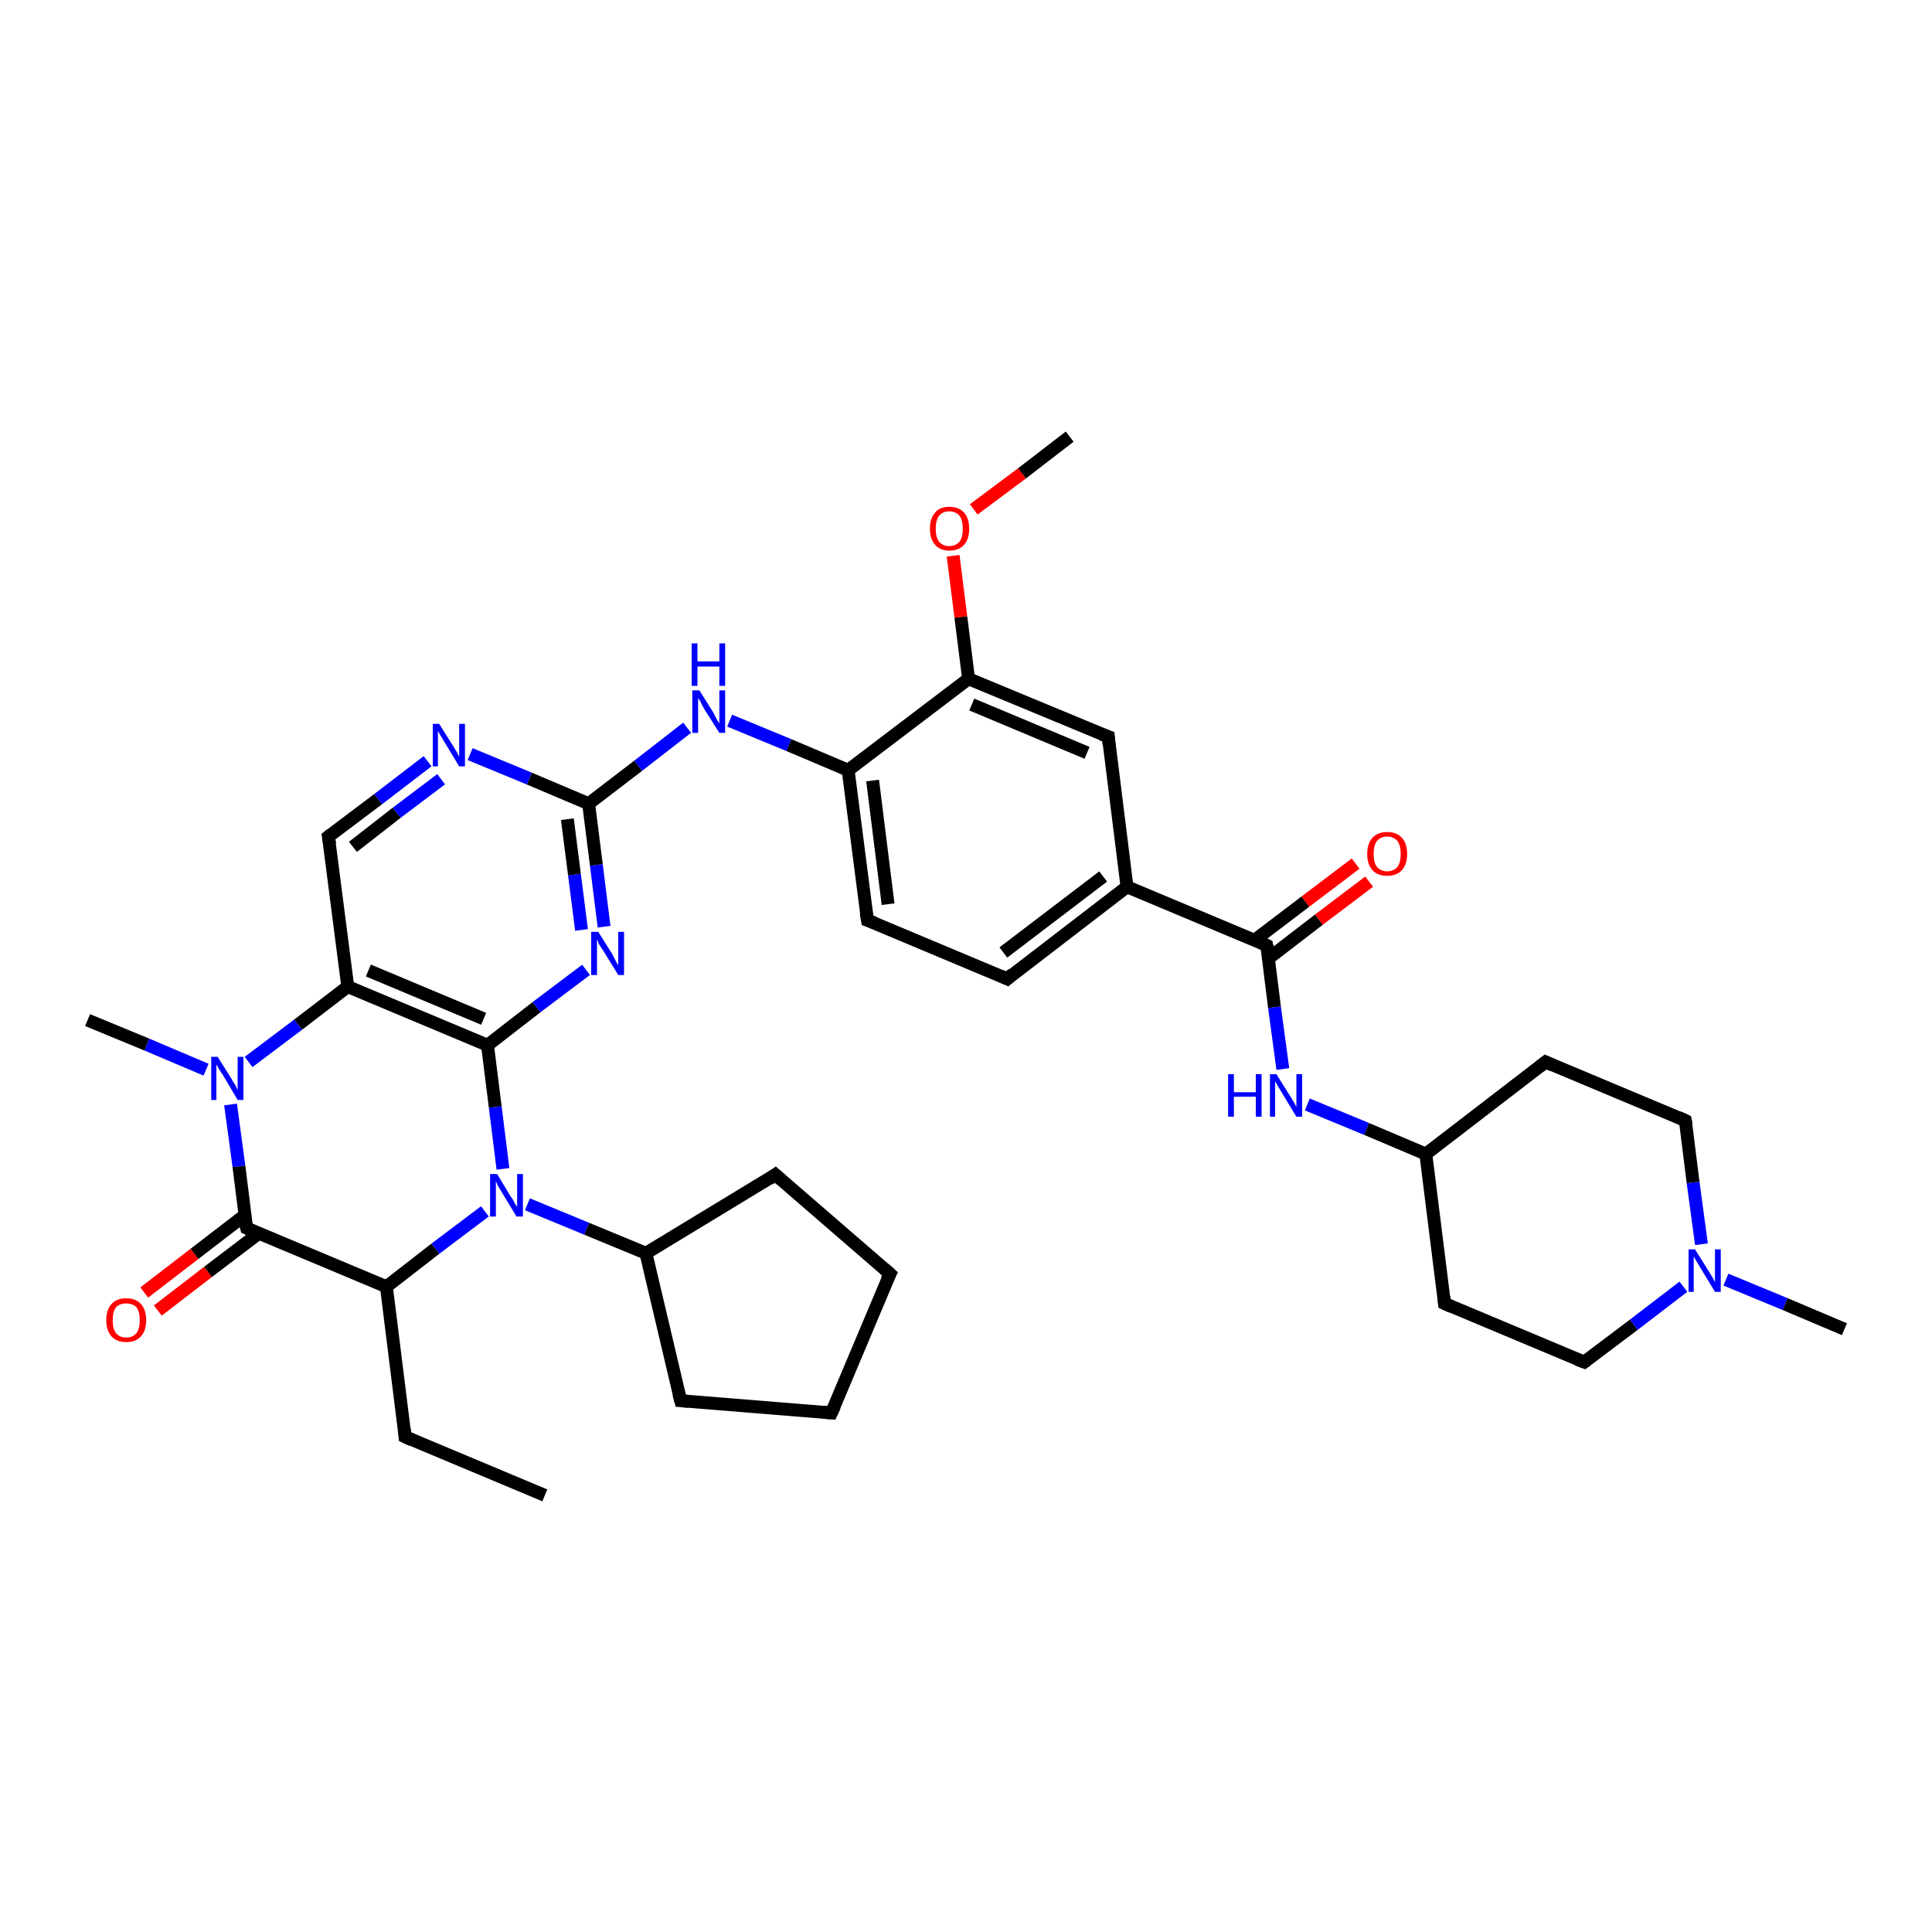 <?xml version='1.0' encoding='iso-8859-1'?>
<svg version='1.1' baseProfile='full'
              xmlns='http://www.w3.org/2000/svg'
                      xmlns:rdkit='http://www.rdkit.org/xml'
                      xmlns:xlink='http://www.w3.org/1999/xlink'
                  xml:space='preserve'
width='300px' height='300px' viewBox='0 0 300 300'>
<!-- END OF HEADER -->
<rect style='opacity:1.0;fill:#FFFFFF;stroke:none' width='300.0' height='300.0' x='0.0' y='0.0'> </rect>
<path class='bond-0 atom-0 atom-1' d='M 22.4,200.7 L 30.2,194.7' style='fill:none;fill-rule:evenodd;stroke:#FF0000;stroke-width:2.0px;stroke-linecap:butt;stroke-linejoin:miter;stroke-opacity:1' />
<path class='bond-0 atom-0 atom-1' d='M 30.2,194.7 L 38.0,188.7' style='fill:none;fill-rule:evenodd;stroke:#000000;stroke-width:2.0px;stroke-linecap:butt;stroke-linejoin:miter;stroke-opacity:1' />
<path class='bond-0 atom-0 atom-1' d='M 24.5,203.5 L 32.3,197.5' style='fill:none;fill-rule:evenodd;stroke:#FF0000;stroke-width:2.0px;stroke-linecap:butt;stroke-linejoin:miter;stroke-opacity:1' />
<path class='bond-0 atom-0 atom-1' d='M 32.3,197.5 L 40.2,191.5' style='fill:none;fill-rule:evenodd;stroke:#000000;stroke-width:2.0px;stroke-linecap:butt;stroke-linejoin:miter;stroke-opacity:1' />
<path class='bond-1 atom-1 atom-2' d='M 38.3,190.7 L 37.1,181.1' style='fill:none;fill-rule:evenodd;stroke:#000000;stroke-width:2.0px;stroke-linecap:butt;stroke-linejoin:miter;stroke-opacity:1' />
<path class='bond-1 atom-1 atom-2' d='M 37.1,181.1 L 35.8,171.5' style='fill:none;fill-rule:evenodd;stroke:#0000FF;stroke-width:2.0px;stroke-linecap:butt;stroke-linejoin:miter;stroke-opacity:1' />
<path class='bond-2 atom-2 atom-3' d='M 38.6,164.9 L 46.3,159.1' style='fill:none;fill-rule:evenodd;stroke:#0000FF;stroke-width:2.0px;stroke-linecap:butt;stroke-linejoin:miter;stroke-opacity:1' />
<path class='bond-2 atom-2 atom-3' d='M 46.3,159.1 L 54.0,153.2' style='fill:none;fill-rule:evenodd;stroke:#000000;stroke-width:2.0px;stroke-linecap:butt;stroke-linejoin:miter;stroke-opacity:1' />
<path class='bond-3 atom-3 atom-4' d='M 54.0,153.2 L 75.7,162.3' style='fill:none;fill-rule:evenodd;stroke:#000000;stroke-width:2.0px;stroke-linecap:butt;stroke-linejoin:miter;stroke-opacity:1' />
<path class='bond-3 atom-3 atom-4' d='M 57.2,150.7 L 75.1,158.2' style='fill:none;fill-rule:evenodd;stroke:#000000;stroke-width:2.0px;stroke-linecap:butt;stroke-linejoin:miter;stroke-opacity:1' />
<path class='bond-4 atom-4 atom-5' d='M 75.7,162.3 L 83.3,156.4' style='fill:none;fill-rule:evenodd;stroke:#000000;stroke-width:2.0px;stroke-linecap:butt;stroke-linejoin:miter;stroke-opacity:1' />
<path class='bond-4 atom-4 atom-5' d='M 83.3,156.4 L 91.0,150.6' style='fill:none;fill-rule:evenodd;stroke:#0000FF;stroke-width:2.0px;stroke-linecap:butt;stroke-linejoin:miter;stroke-opacity:1' />
<path class='bond-5 atom-5 atom-6' d='M 93.8,143.9 L 92.6,134.3' style='fill:none;fill-rule:evenodd;stroke:#0000FF;stroke-width:2.0px;stroke-linecap:butt;stroke-linejoin:miter;stroke-opacity:1' />
<path class='bond-5 atom-5 atom-6' d='M 92.6,134.3 L 91.4,124.8' style='fill:none;fill-rule:evenodd;stroke:#000000;stroke-width:2.0px;stroke-linecap:butt;stroke-linejoin:miter;stroke-opacity:1' />
<path class='bond-5 atom-5 atom-6' d='M 90.3,144.4 L 89.2,135.8' style='fill:none;fill-rule:evenodd;stroke:#0000FF;stroke-width:2.0px;stroke-linecap:butt;stroke-linejoin:miter;stroke-opacity:1' />
<path class='bond-5 atom-5 atom-6' d='M 89.2,135.8 L 88.1,127.2' style='fill:none;fill-rule:evenodd;stroke:#000000;stroke-width:2.0px;stroke-linecap:butt;stroke-linejoin:miter;stroke-opacity:1' />
<path class='bond-6 atom-6 atom-7' d='M 91.4,124.8 L 82.2,120.9' style='fill:none;fill-rule:evenodd;stroke:#000000;stroke-width:2.0px;stroke-linecap:butt;stroke-linejoin:miter;stroke-opacity:1' />
<path class='bond-6 atom-6 atom-7' d='M 82.2,120.9 L 73.0,117.1' style='fill:none;fill-rule:evenodd;stroke:#0000FF;stroke-width:2.0px;stroke-linecap:butt;stroke-linejoin:miter;stroke-opacity:1' />
<path class='bond-7 atom-7 atom-8' d='M 66.4,118.2 L 58.7,124.1' style='fill:none;fill-rule:evenodd;stroke:#0000FF;stroke-width:2.0px;stroke-linecap:butt;stroke-linejoin:miter;stroke-opacity:1' />
<path class='bond-7 atom-7 atom-8' d='M 58.7,124.1 L 51.0,129.9' style='fill:none;fill-rule:evenodd;stroke:#000000;stroke-width:2.0px;stroke-linecap:butt;stroke-linejoin:miter;stroke-opacity:1' />
<path class='bond-7 atom-7 atom-8' d='M 68.5,121.0 L 61.6,126.2' style='fill:none;fill-rule:evenodd;stroke:#0000FF;stroke-width:2.0px;stroke-linecap:butt;stroke-linejoin:miter;stroke-opacity:1' />
<path class='bond-7 atom-7 atom-8' d='M 61.6,126.2 L 54.8,131.5' style='fill:none;fill-rule:evenodd;stroke:#000000;stroke-width:2.0px;stroke-linecap:butt;stroke-linejoin:miter;stroke-opacity:1' />
<path class='bond-8 atom-6 atom-9' d='M 91.4,124.8 L 99.1,118.9' style='fill:none;fill-rule:evenodd;stroke:#000000;stroke-width:2.0px;stroke-linecap:butt;stroke-linejoin:miter;stroke-opacity:1' />
<path class='bond-8 atom-6 atom-9' d='M 99.1,118.9 L 106.7,113.0' style='fill:none;fill-rule:evenodd;stroke:#0000FF;stroke-width:2.0px;stroke-linecap:butt;stroke-linejoin:miter;stroke-opacity:1' />
<path class='bond-9 atom-9 atom-10' d='M 113.3,111.9 L 122.5,115.7' style='fill:none;fill-rule:evenodd;stroke:#0000FF;stroke-width:2.0px;stroke-linecap:butt;stroke-linejoin:miter;stroke-opacity:1' />
<path class='bond-9 atom-9 atom-10' d='M 122.5,115.7 L 131.7,119.6' style='fill:none;fill-rule:evenodd;stroke:#000000;stroke-width:2.0px;stroke-linecap:butt;stroke-linejoin:miter;stroke-opacity:1' />
<path class='bond-10 atom-10 atom-11' d='M 131.7,119.6 L 134.7,142.9' style='fill:none;fill-rule:evenodd;stroke:#000000;stroke-width:2.0px;stroke-linecap:butt;stroke-linejoin:miter;stroke-opacity:1' />
<path class='bond-10 atom-10 atom-11' d='M 135.5,121.2 L 137.9,140.4' style='fill:none;fill-rule:evenodd;stroke:#000000;stroke-width:2.0px;stroke-linecap:butt;stroke-linejoin:miter;stroke-opacity:1' />
<path class='bond-11 atom-11 atom-12' d='M 134.7,142.9 L 156.4,152.0' style='fill:none;fill-rule:evenodd;stroke:#000000;stroke-width:2.0px;stroke-linecap:butt;stroke-linejoin:miter;stroke-opacity:1' />
<path class='bond-12 atom-12 atom-13' d='M 156.4,152.0 L 175.0,137.7' style='fill:none;fill-rule:evenodd;stroke:#000000;stroke-width:2.0px;stroke-linecap:butt;stroke-linejoin:miter;stroke-opacity:1' />
<path class='bond-12 atom-12 atom-13' d='M 155.8,147.9 L 171.3,136.1' style='fill:none;fill-rule:evenodd;stroke:#000000;stroke-width:2.0px;stroke-linecap:butt;stroke-linejoin:miter;stroke-opacity:1' />
<path class='bond-13 atom-13 atom-14' d='M 175.0,137.7 L 196.7,146.8' style='fill:none;fill-rule:evenodd;stroke:#000000;stroke-width:2.0px;stroke-linecap:butt;stroke-linejoin:miter;stroke-opacity:1' />
<path class='bond-14 atom-14 atom-15' d='M 197.0,148.8 L 204.8,142.8' style='fill:none;fill-rule:evenodd;stroke:#000000;stroke-width:2.0px;stroke-linecap:butt;stroke-linejoin:miter;stroke-opacity:1' />
<path class='bond-14 atom-14 atom-15' d='M 204.8,142.8 L 212.6,136.9' style='fill:none;fill-rule:evenodd;stroke:#FF0000;stroke-width:2.0px;stroke-linecap:butt;stroke-linejoin:miter;stroke-opacity:1' />
<path class='bond-14 atom-14 atom-15' d='M 194.8,146.0 L 202.7,140.0' style='fill:none;fill-rule:evenodd;stroke:#000000;stroke-width:2.0px;stroke-linecap:butt;stroke-linejoin:miter;stroke-opacity:1' />
<path class='bond-14 atom-14 atom-15' d='M 202.7,140.0 L 210.5,134.1' style='fill:none;fill-rule:evenodd;stroke:#FF0000;stroke-width:2.0px;stroke-linecap:butt;stroke-linejoin:miter;stroke-opacity:1' />
<path class='bond-15 atom-14 atom-16' d='M 196.7,146.8 L 197.9,156.4' style='fill:none;fill-rule:evenodd;stroke:#000000;stroke-width:2.0px;stroke-linecap:butt;stroke-linejoin:miter;stroke-opacity:1' />
<path class='bond-15 atom-14 atom-16' d='M 197.9,156.4 L 199.2,166.0' style='fill:none;fill-rule:evenodd;stroke:#0000FF;stroke-width:2.0px;stroke-linecap:butt;stroke-linejoin:miter;stroke-opacity:1' />
<path class='bond-16 atom-16 atom-17' d='M 203.0,171.5 L 212.2,175.3' style='fill:none;fill-rule:evenodd;stroke:#0000FF;stroke-width:2.0px;stroke-linecap:butt;stroke-linejoin:miter;stroke-opacity:1' />
<path class='bond-16 atom-16 atom-17' d='M 212.2,175.3 L 221.4,179.2' style='fill:none;fill-rule:evenodd;stroke:#000000;stroke-width:2.0px;stroke-linecap:butt;stroke-linejoin:miter;stroke-opacity:1' />
<path class='bond-17 atom-17 atom-18' d='M 221.4,179.2 L 224.3,202.4' style='fill:none;fill-rule:evenodd;stroke:#000000;stroke-width:2.0px;stroke-linecap:butt;stroke-linejoin:miter;stroke-opacity:1' />
<path class='bond-18 atom-18 atom-19' d='M 224.3,202.4 L 246.0,211.5' style='fill:none;fill-rule:evenodd;stroke:#000000;stroke-width:2.0px;stroke-linecap:butt;stroke-linejoin:miter;stroke-opacity:1' />
<path class='bond-19 atom-19 atom-20' d='M 246.0,211.5 L 253.7,205.7' style='fill:none;fill-rule:evenodd;stroke:#000000;stroke-width:2.0px;stroke-linecap:butt;stroke-linejoin:miter;stroke-opacity:1' />
<path class='bond-19 atom-19 atom-20' d='M 253.7,205.7 L 261.4,199.8' style='fill:none;fill-rule:evenodd;stroke:#0000FF;stroke-width:2.0px;stroke-linecap:butt;stroke-linejoin:miter;stroke-opacity:1' />
<path class='bond-20 atom-20 atom-21' d='M 268.0,198.7 L 277.2,202.5' style='fill:none;fill-rule:evenodd;stroke:#0000FF;stroke-width:2.0px;stroke-linecap:butt;stroke-linejoin:miter;stroke-opacity:1' />
<path class='bond-20 atom-20 atom-21' d='M 277.2,202.5 L 286.4,206.4' style='fill:none;fill-rule:evenodd;stroke:#000000;stroke-width:2.0px;stroke-linecap:butt;stroke-linejoin:miter;stroke-opacity:1' />
<path class='bond-21 atom-20 atom-22' d='M 264.2,193.2 L 262.9,183.6' style='fill:none;fill-rule:evenodd;stroke:#0000FF;stroke-width:2.0px;stroke-linecap:butt;stroke-linejoin:miter;stroke-opacity:1' />
<path class='bond-21 atom-20 atom-22' d='M 262.9,183.6 L 261.7,174.0' style='fill:none;fill-rule:evenodd;stroke:#000000;stroke-width:2.0px;stroke-linecap:butt;stroke-linejoin:miter;stroke-opacity:1' />
<path class='bond-22 atom-22 atom-23' d='M 261.7,174.0 L 240.0,164.9' style='fill:none;fill-rule:evenodd;stroke:#000000;stroke-width:2.0px;stroke-linecap:butt;stroke-linejoin:miter;stroke-opacity:1' />
<path class='bond-23 atom-13 atom-24' d='M 175.0,137.7 L 172.1,114.4' style='fill:none;fill-rule:evenodd;stroke:#000000;stroke-width:2.0px;stroke-linecap:butt;stroke-linejoin:miter;stroke-opacity:1' />
<path class='bond-24 atom-24 atom-25' d='M 172.1,114.4 L 150.4,105.4' style='fill:none;fill-rule:evenodd;stroke:#000000;stroke-width:2.0px;stroke-linecap:butt;stroke-linejoin:miter;stroke-opacity:1' />
<path class='bond-24 atom-24 atom-25' d='M 168.8,116.9 L 150.9,109.4' style='fill:none;fill-rule:evenodd;stroke:#000000;stroke-width:2.0px;stroke-linecap:butt;stroke-linejoin:miter;stroke-opacity:1' />
<path class='bond-25 atom-25 atom-26' d='M 150.4,105.4 L 149.2,95.8' style='fill:none;fill-rule:evenodd;stroke:#000000;stroke-width:2.0px;stroke-linecap:butt;stroke-linejoin:miter;stroke-opacity:1' />
<path class='bond-25 atom-25 atom-26' d='M 149.2,95.8 L 148.0,86.3' style='fill:none;fill-rule:evenodd;stroke:#FF0000;stroke-width:2.0px;stroke-linecap:butt;stroke-linejoin:miter;stroke-opacity:1' />
<path class='bond-26 atom-26 atom-27' d='M 151.2,79.1 L 158.7,73.5' style='fill:none;fill-rule:evenodd;stroke:#FF0000;stroke-width:2.0px;stroke-linecap:butt;stroke-linejoin:miter;stroke-opacity:1' />
<path class='bond-26 atom-26 atom-27' d='M 158.7,73.5 L 166.1,67.8' style='fill:none;fill-rule:evenodd;stroke:#000000;stroke-width:2.0px;stroke-linecap:butt;stroke-linejoin:miter;stroke-opacity:1' />
<path class='bond-27 atom-4 atom-28' d='M 75.7,162.3 L 76.9,171.9' style='fill:none;fill-rule:evenodd;stroke:#000000;stroke-width:2.0px;stroke-linecap:butt;stroke-linejoin:miter;stroke-opacity:1' />
<path class='bond-27 atom-4 atom-28' d='M 76.9,171.9 L 78.1,181.5' style='fill:none;fill-rule:evenodd;stroke:#0000FF;stroke-width:2.0px;stroke-linecap:butt;stroke-linejoin:miter;stroke-opacity:1' />
<path class='bond-28 atom-28 atom-29' d='M 81.9,187.0 L 91.1,190.8' style='fill:none;fill-rule:evenodd;stroke:#0000FF;stroke-width:2.0px;stroke-linecap:butt;stroke-linejoin:miter;stroke-opacity:1' />
<path class='bond-28 atom-28 atom-29' d='M 91.1,190.8 L 100.3,194.6' style='fill:none;fill-rule:evenodd;stroke:#000000;stroke-width:2.0px;stroke-linecap:butt;stroke-linejoin:miter;stroke-opacity:1' />
<path class='bond-29 atom-29 atom-30' d='M 100.3,194.6 L 120.4,182.4' style='fill:none;fill-rule:evenodd;stroke:#000000;stroke-width:2.0px;stroke-linecap:butt;stroke-linejoin:miter;stroke-opacity:1' />
<path class='bond-30 atom-30 atom-31' d='M 120.4,182.4 L 138.2,197.8' style='fill:none;fill-rule:evenodd;stroke:#000000;stroke-width:2.0px;stroke-linecap:butt;stroke-linejoin:miter;stroke-opacity:1' />
<path class='bond-31 atom-31 atom-32' d='M 138.2,197.8 L 129.1,219.4' style='fill:none;fill-rule:evenodd;stroke:#000000;stroke-width:2.0px;stroke-linecap:butt;stroke-linejoin:miter;stroke-opacity:1' />
<path class='bond-32 atom-32 atom-33' d='M 129.1,219.4 L 105.7,217.5' style='fill:none;fill-rule:evenodd;stroke:#000000;stroke-width:2.0px;stroke-linecap:butt;stroke-linejoin:miter;stroke-opacity:1' />
<path class='bond-33 atom-28 atom-34' d='M 75.3,188.1 L 67.6,193.9' style='fill:none;fill-rule:evenodd;stroke:#0000FF;stroke-width:2.0px;stroke-linecap:butt;stroke-linejoin:miter;stroke-opacity:1' />
<path class='bond-33 atom-28 atom-34' d='M 67.6,193.9 L 60.0,199.8' style='fill:none;fill-rule:evenodd;stroke:#000000;stroke-width:2.0px;stroke-linecap:butt;stroke-linejoin:miter;stroke-opacity:1' />
<path class='bond-34 atom-34 atom-35' d='M 60.0,199.8 L 62.9,223.1' style='fill:none;fill-rule:evenodd;stroke:#000000;stroke-width:2.0px;stroke-linecap:butt;stroke-linejoin:miter;stroke-opacity:1' />
<path class='bond-35 atom-35 atom-36' d='M 62.9,223.1 L 84.6,232.2' style='fill:none;fill-rule:evenodd;stroke:#000000;stroke-width:2.0px;stroke-linecap:butt;stroke-linejoin:miter;stroke-opacity:1' />
<path class='bond-36 atom-2 atom-37' d='M 32.0,166.1 L 22.8,162.2' style='fill:none;fill-rule:evenodd;stroke:#0000FF;stroke-width:2.0px;stroke-linecap:butt;stroke-linejoin:miter;stroke-opacity:1' />
<path class='bond-36 atom-2 atom-37' d='M 22.8,162.2 L 13.6,158.4' style='fill:none;fill-rule:evenodd;stroke:#000000;stroke-width:2.0px;stroke-linecap:butt;stroke-linejoin:miter;stroke-opacity:1' />
<path class='bond-37 atom-8 atom-3' d='M 51.0,129.9 L 54.0,153.2' style='fill:none;fill-rule:evenodd;stroke:#000000;stroke-width:2.0px;stroke-linecap:butt;stroke-linejoin:miter;stroke-opacity:1' />
<path class='bond-38 atom-23 atom-17' d='M 240.0,164.9 L 221.4,179.2' style='fill:none;fill-rule:evenodd;stroke:#000000;stroke-width:2.0px;stroke-linecap:butt;stroke-linejoin:miter;stroke-opacity:1' />
<path class='bond-39 atom-25 atom-10' d='M 150.4,105.4 L 131.7,119.6' style='fill:none;fill-rule:evenodd;stroke:#000000;stroke-width:2.0px;stroke-linecap:butt;stroke-linejoin:miter;stroke-opacity:1' />
<path class='bond-40 atom-33 atom-29' d='M 105.7,217.5 L 100.3,194.6' style='fill:none;fill-rule:evenodd;stroke:#000000;stroke-width:2.0px;stroke-linecap:butt;stroke-linejoin:miter;stroke-opacity:1' />
<path class='bond-41 atom-34 atom-1' d='M 60.0,199.8 L 38.3,190.7' style='fill:none;fill-rule:evenodd;stroke:#000000;stroke-width:2.0px;stroke-linecap:butt;stroke-linejoin:miter;stroke-opacity:1' />
<path d='M 38.2,190.3 L 38.3,190.7 L 39.4,191.2' style='fill:none;stroke:#000000;stroke-width:2.0px;stroke-linecap:butt;stroke-linejoin:miter;stroke-opacity:1;' />
<path d='M 51.4,129.6 L 51.0,129.9 L 51.2,131.1' style='fill:none;stroke:#000000;stroke-width:2.0px;stroke-linecap:butt;stroke-linejoin:miter;stroke-opacity:1;' />
<path d='M 134.5,141.7 L 134.7,142.9 L 135.8,143.3' style='fill:none;stroke:#000000;stroke-width:2.0px;stroke-linecap:butt;stroke-linejoin:miter;stroke-opacity:1;' />
<path d='M 155.3,151.5 L 156.4,152.0 L 157.3,151.2' style='fill:none;stroke:#000000;stroke-width:2.0px;stroke-linecap:butt;stroke-linejoin:miter;stroke-opacity:1;' />
<path d='M 195.6,146.3 L 196.7,146.8 L 196.8,147.3' style='fill:none;stroke:#000000;stroke-width:2.0px;stroke-linecap:butt;stroke-linejoin:miter;stroke-opacity:1;' />
<path d='M 224.2,201.3 L 224.3,202.4 L 225.4,202.9' style='fill:none;stroke:#000000;stroke-width:2.0px;stroke-linecap:butt;stroke-linejoin:miter;stroke-opacity:1;' />
<path d='M 244.9,211.1 L 246.0,211.5 L 246.4,211.2' style='fill:none;stroke:#000000;stroke-width:2.0px;stroke-linecap:butt;stroke-linejoin:miter;stroke-opacity:1;' />
<path d='M 261.8,174.5 L 261.7,174.0 L 260.6,173.5' style='fill:none;stroke:#000000;stroke-width:2.0px;stroke-linecap:butt;stroke-linejoin:miter;stroke-opacity:1;' />
<path d='M 241.1,165.4 L 240.0,164.9 L 239.1,165.6' style='fill:none;stroke:#000000;stroke-width:2.0px;stroke-linecap:butt;stroke-linejoin:miter;stroke-opacity:1;' />
<path d='M 172.2,115.6 L 172.1,114.4 L 171.0,114.0' style='fill:none;stroke:#000000;stroke-width:2.0px;stroke-linecap:butt;stroke-linejoin:miter;stroke-opacity:1;' />
<path d='M 119.4,183.1 L 120.4,182.4 L 121.3,183.2' style='fill:none;stroke:#000000;stroke-width:2.0px;stroke-linecap:butt;stroke-linejoin:miter;stroke-opacity:1;' />
<path d='M 137.3,197.0 L 138.2,197.8 L 137.7,198.8' style='fill:none;stroke:#000000;stroke-width:2.0px;stroke-linecap:butt;stroke-linejoin:miter;stroke-opacity:1;' />
<path d='M 129.6,218.3 L 129.1,219.4 L 127.9,219.3' style='fill:none;stroke:#000000;stroke-width:2.0px;stroke-linecap:butt;stroke-linejoin:miter;stroke-opacity:1;' />
<path d='M 106.9,217.6 L 105.7,217.5 L 105.4,216.4' style='fill:none;stroke:#000000;stroke-width:2.0px;stroke-linecap:butt;stroke-linejoin:miter;stroke-opacity:1;' />
<path d='M 62.8,221.9 L 62.9,223.1 L 64.0,223.6' style='fill:none;stroke:#000000;stroke-width:2.0px;stroke-linecap:butt;stroke-linejoin:miter;stroke-opacity:1;' />
<path class='atom-0' d='M 16.5 205.0
Q 16.5 203.4, 17.3 202.5
Q 18.1 201.6, 19.6 201.6
Q 21.1 201.6, 21.9 202.5
Q 22.7 203.4, 22.7 205.0
Q 22.7 206.6, 21.9 207.5
Q 21.1 208.4, 19.6 208.4
Q 18.1 208.4, 17.3 207.5
Q 16.5 206.6, 16.5 205.0
M 19.6 207.7
Q 20.6 207.7, 21.2 207.0
Q 21.7 206.3, 21.7 205.0
Q 21.7 203.7, 21.2 203.0
Q 20.6 202.4, 19.6 202.4
Q 18.6 202.4, 18.0 203.0
Q 17.5 203.7, 17.5 205.0
Q 17.5 206.3, 18.0 207.0
Q 18.6 207.7, 19.6 207.7
' fill='#FF0000'/>
<path class='atom-2' d='M 33.8 164.1
L 36.0 167.6
Q 36.2 168.0, 36.6 168.6
Q 36.9 169.2, 36.9 169.3
L 36.9 164.1
L 37.8 164.1
L 37.8 170.8
L 36.9 170.8
L 34.6 166.9
Q 34.3 166.5, 34.0 166.0
Q 33.7 165.4, 33.6 165.3
L 33.6 170.8
L 32.8 170.8
L 32.8 164.1
L 33.8 164.1
' fill='#0000FF'/>
<path class='atom-5' d='M 92.9 144.7
L 95.1 148.2
Q 95.3 148.6, 95.6 149.2
Q 96.0 149.9, 96.0 149.9
L 96.0 144.7
L 96.9 144.7
L 96.9 151.4
L 96.0 151.4
L 93.6 147.5
Q 93.3 147.1, 93.0 146.6
Q 92.8 146.0, 92.7 145.9
L 92.7 151.4
L 91.8 151.4
L 91.8 144.7
L 92.9 144.7
' fill='#0000FF'/>
<path class='atom-7' d='M 68.2 112.4
L 70.4 115.9
Q 70.6 116.2, 71.0 116.9
Q 71.3 117.5, 71.3 117.5
L 71.3 112.4
L 72.2 112.4
L 72.2 119.0
L 71.3 119.0
L 69.0 115.2
Q 68.7 114.7, 68.4 114.2
Q 68.1 113.7, 68.0 113.5
L 68.0 119.0
L 67.2 119.0
L 67.2 112.4
L 68.2 112.4
' fill='#0000FF'/>
<path class='atom-9' d='M 108.6 107.2
L 110.8 110.7
Q 111.0 111.1, 111.3 111.7
Q 111.7 112.3, 111.7 112.4
L 111.7 107.2
L 112.6 107.2
L 112.6 113.8
L 111.7 113.8
L 109.3 110.0
Q 109.0 109.5, 108.8 109.0
Q 108.5 108.5, 108.4 108.4
L 108.4 113.8
L 107.5 113.8
L 107.5 107.2
L 108.6 107.2
' fill='#0000FF'/>
<path class='atom-9' d='M 107.4 99.9
L 108.3 99.9
L 108.3 102.7
L 111.7 102.7
L 111.7 99.9
L 112.6 99.9
L 112.6 106.5
L 111.7 106.5
L 111.7 103.5
L 108.3 103.5
L 108.3 106.5
L 107.4 106.5
L 107.4 99.9
' fill='#0000FF'/>
<path class='atom-15' d='M 212.3 132.6
Q 212.3 131.0, 213.1 130.1
Q 213.9 129.2, 215.4 129.2
Q 216.9 129.2, 217.7 130.1
Q 218.5 131.0, 218.5 132.6
Q 218.5 134.2, 217.7 135.1
Q 216.9 136.0, 215.4 136.0
Q 213.9 136.0, 213.1 135.1
Q 212.3 134.2, 212.3 132.6
M 215.4 135.3
Q 216.4 135.3, 217.0 134.6
Q 217.5 133.9, 217.5 132.6
Q 217.5 131.3, 217.0 130.6
Q 216.4 129.9, 215.4 129.9
Q 214.4 129.9, 213.8 130.6
Q 213.3 131.3, 213.3 132.6
Q 213.3 133.9, 213.8 134.6
Q 214.4 135.3, 215.4 135.3
' fill='#FF0000'/>
<path class='atom-16' d='M 190.7 166.8
L 191.6 166.8
L 191.6 169.6
L 195.0 169.6
L 195.0 166.8
L 195.9 166.8
L 195.9 173.4
L 195.0 173.4
L 195.0 170.3
L 191.6 170.3
L 191.6 173.4
L 190.7 173.4
L 190.7 166.8
' fill='#0000FF'/>
<path class='atom-16' d='M 198.2 166.8
L 200.4 170.3
Q 200.6 170.6, 201.0 171.3
Q 201.3 171.9, 201.3 171.9
L 201.3 166.8
L 202.2 166.8
L 202.2 173.4
L 201.3 173.4
L 199.0 169.6
Q 198.7 169.1, 198.4 168.6
Q 198.1 168.1, 198.0 167.9
L 198.0 173.4
L 197.2 173.4
L 197.2 166.8
L 198.2 166.8
' fill='#0000FF'/>
<path class='atom-20' d='M 263.2 194.0
L 265.4 197.5
Q 265.6 197.8, 266.0 198.5
Q 266.3 199.1, 266.3 199.1
L 266.3 194.0
L 267.2 194.0
L 267.2 200.6
L 266.3 200.6
L 264.0 196.8
Q 263.7 196.3, 263.4 195.8
Q 263.1 195.3, 263.0 195.1
L 263.0 200.6
L 262.2 200.6
L 262.2 194.0
L 263.2 194.0
' fill='#0000FF'/>
<path class='atom-26' d='M 144.4 82.1
Q 144.4 80.5, 145.2 79.6
Q 145.9 78.7, 147.4 78.7
Q 148.9 78.7, 149.7 79.6
Q 150.5 80.5, 150.5 82.1
Q 150.5 83.7, 149.7 84.6
Q 148.9 85.5, 147.4 85.5
Q 146.0 85.5, 145.2 84.6
Q 144.4 83.7, 144.4 82.1
M 147.4 84.8
Q 148.4 84.8, 149.0 84.1
Q 149.5 83.4, 149.5 82.1
Q 149.5 80.8, 149.0 80.1
Q 148.4 79.4, 147.4 79.4
Q 146.4 79.4, 145.8 80.1
Q 145.3 80.8, 145.3 82.1
Q 145.3 83.4, 145.8 84.1
Q 146.4 84.8, 147.4 84.8
' fill='#FF0000'/>
<path class='atom-28' d='M 77.2 182.3
L 79.3 185.8
Q 79.6 186.1, 79.9 186.8
Q 80.3 187.4, 80.3 187.4
L 80.3 182.3
L 81.2 182.3
L 81.2 188.9
L 80.2 188.9
L 77.9 185.1
Q 77.6 184.6, 77.3 184.1
Q 77.1 183.6, 77.0 183.4
L 77.0 188.9
L 76.1 188.9
L 76.1 182.3
L 77.2 182.3
' fill='#0000FF'/>
</svg>
